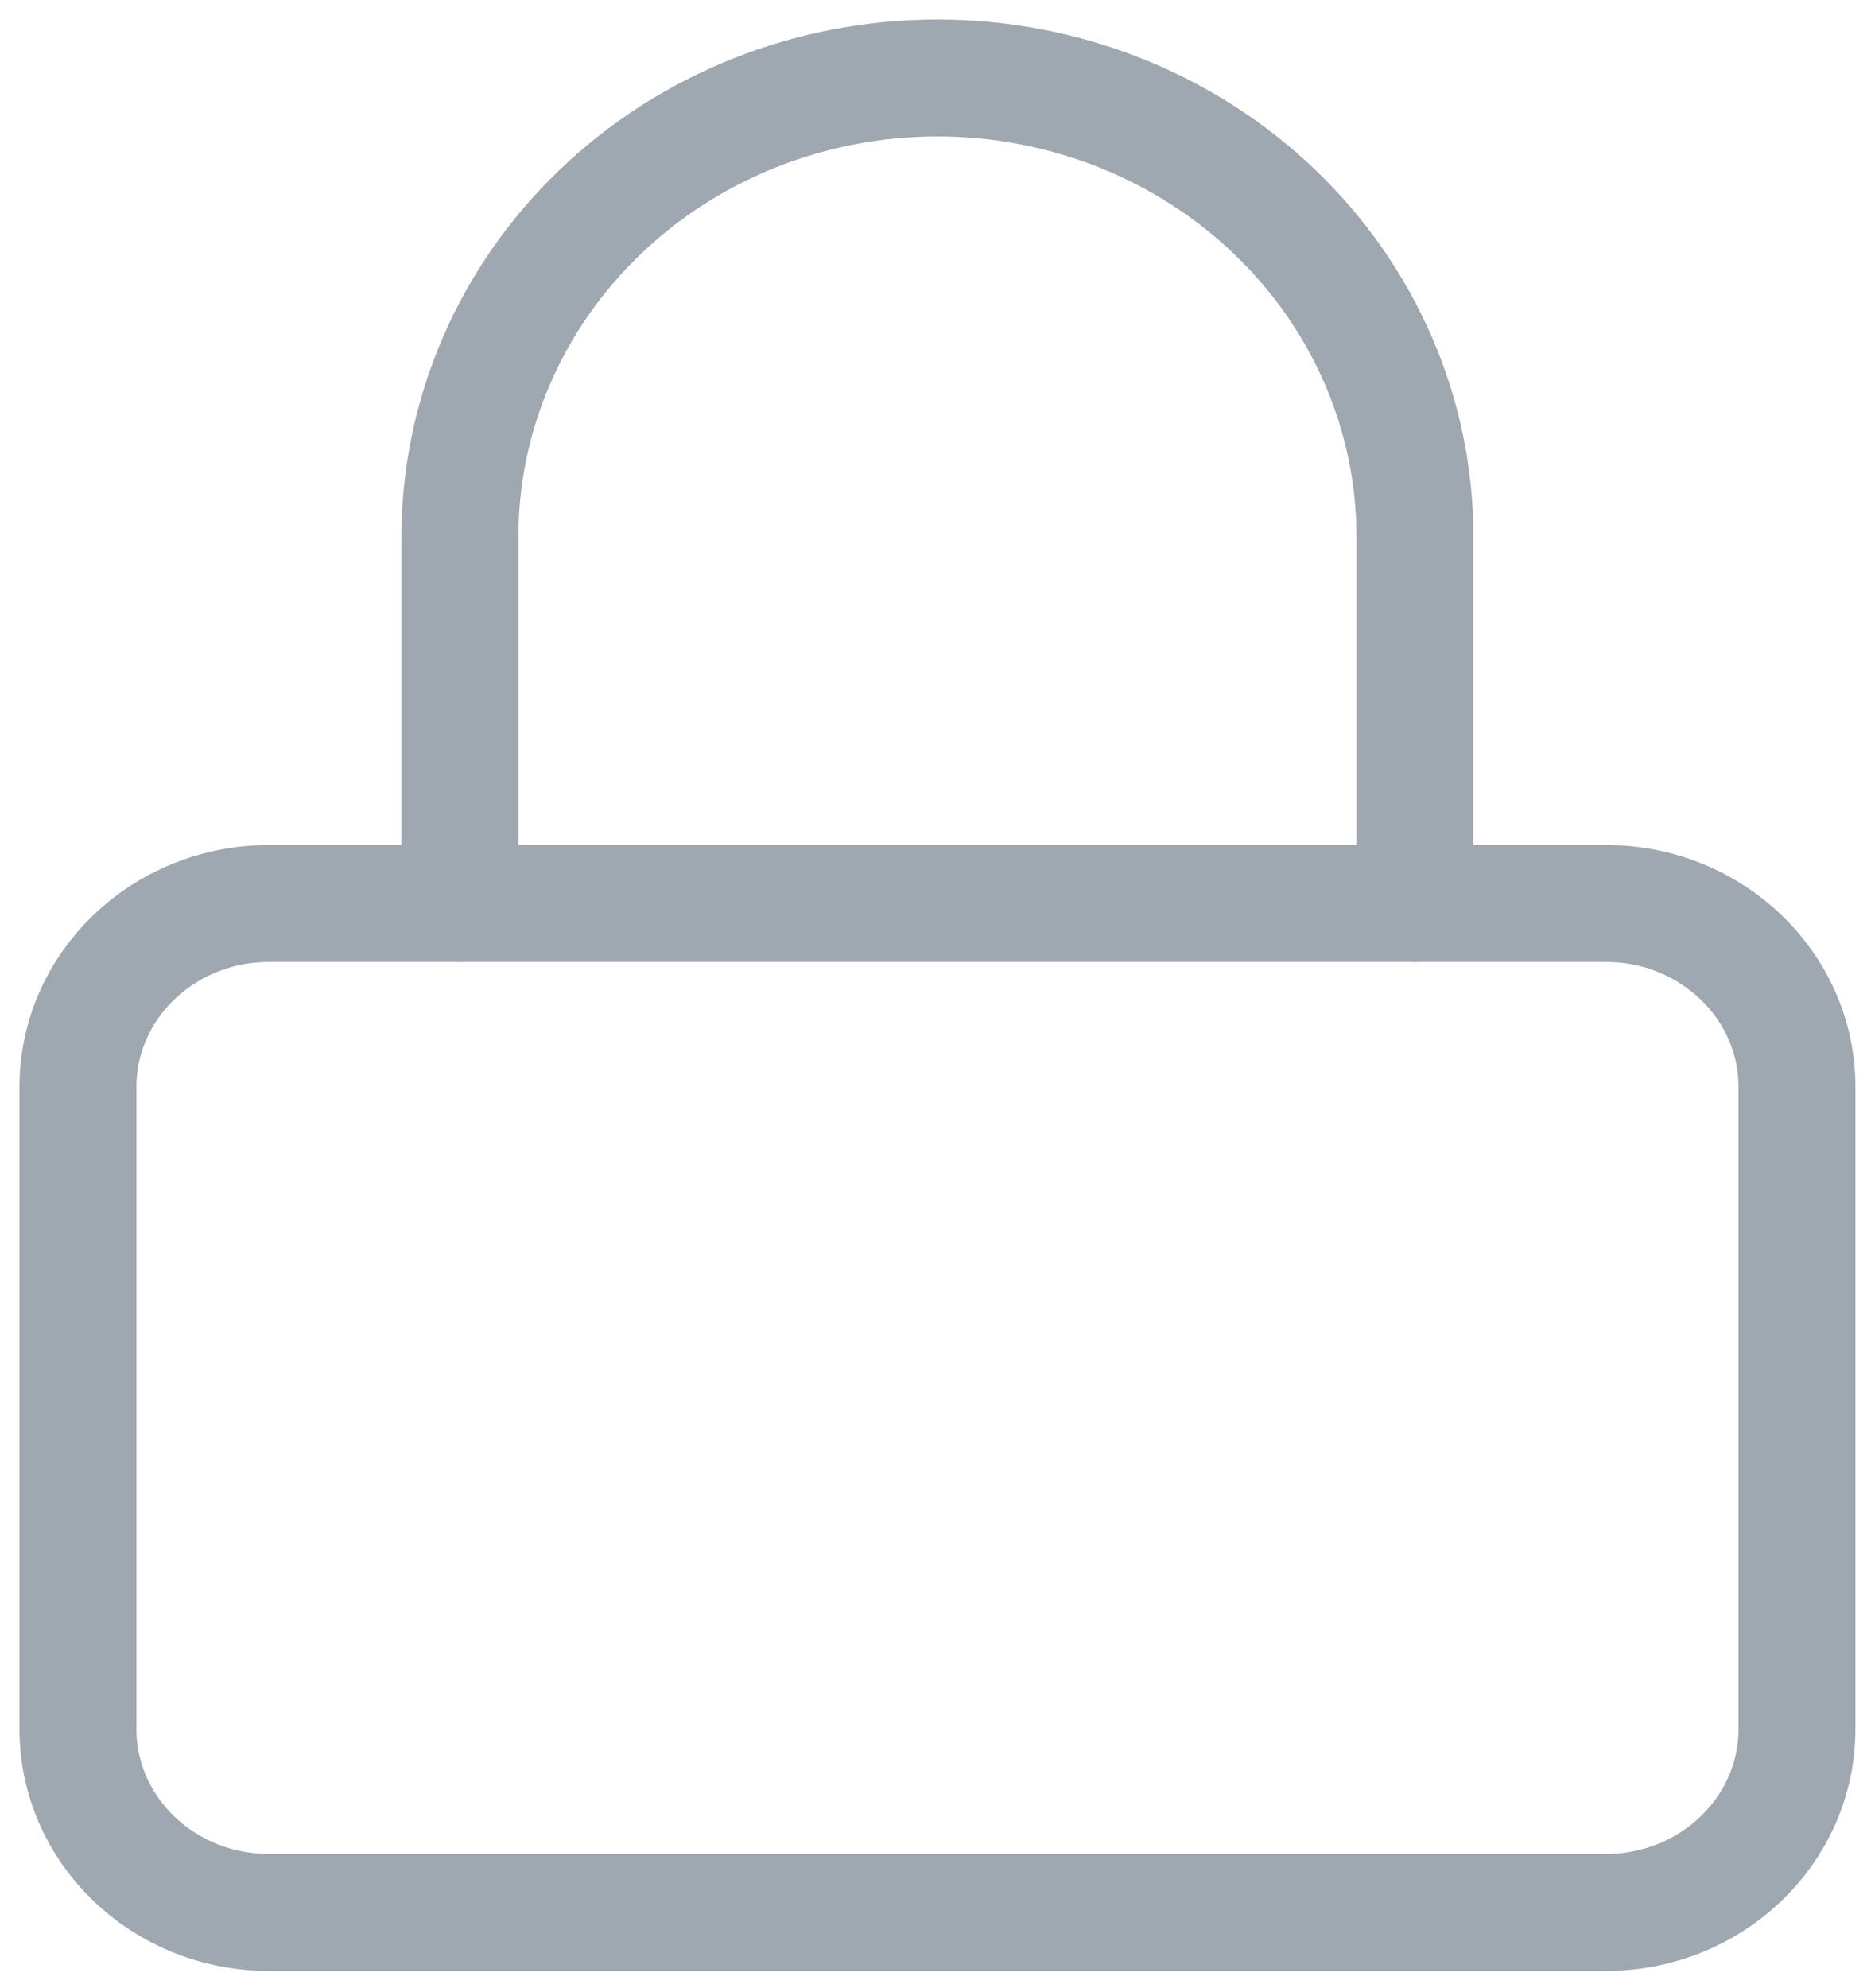 <svg width="48" height="51" viewBox="0 0 48 51" fill="none" xmlns="http://www.w3.org/2000/svg">
<path d="M41.2 23.176H6.9C4.194 23.176 2 25.283 2 27.881V44.352C2 46.951 4.194 49.057 6.9 49.057H41.2C43.906 49.057 46.1 46.951 46.1 44.352V27.881C46.1 25.283 43.906 23.176 41.2 23.176Z" stroke="#9FA7B0" stroke-width="3" stroke-linecap="round" stroke-linejoin="round"/>
<path d="M11.8 23.176V13.764C11.8 10.644 13.091 7.652 15.388 5.446C17.685 3.239 20.801 2 24.05 2C27.299 2 30.415 3.239 32.712 5.446C35.009 7.652 36.3 10.644 36.3 13.764V23.176" stroke="#9FA7B0" stroke-width="3" stroke-linecap="round" stroke-linejoin="round"/>
</svg>

